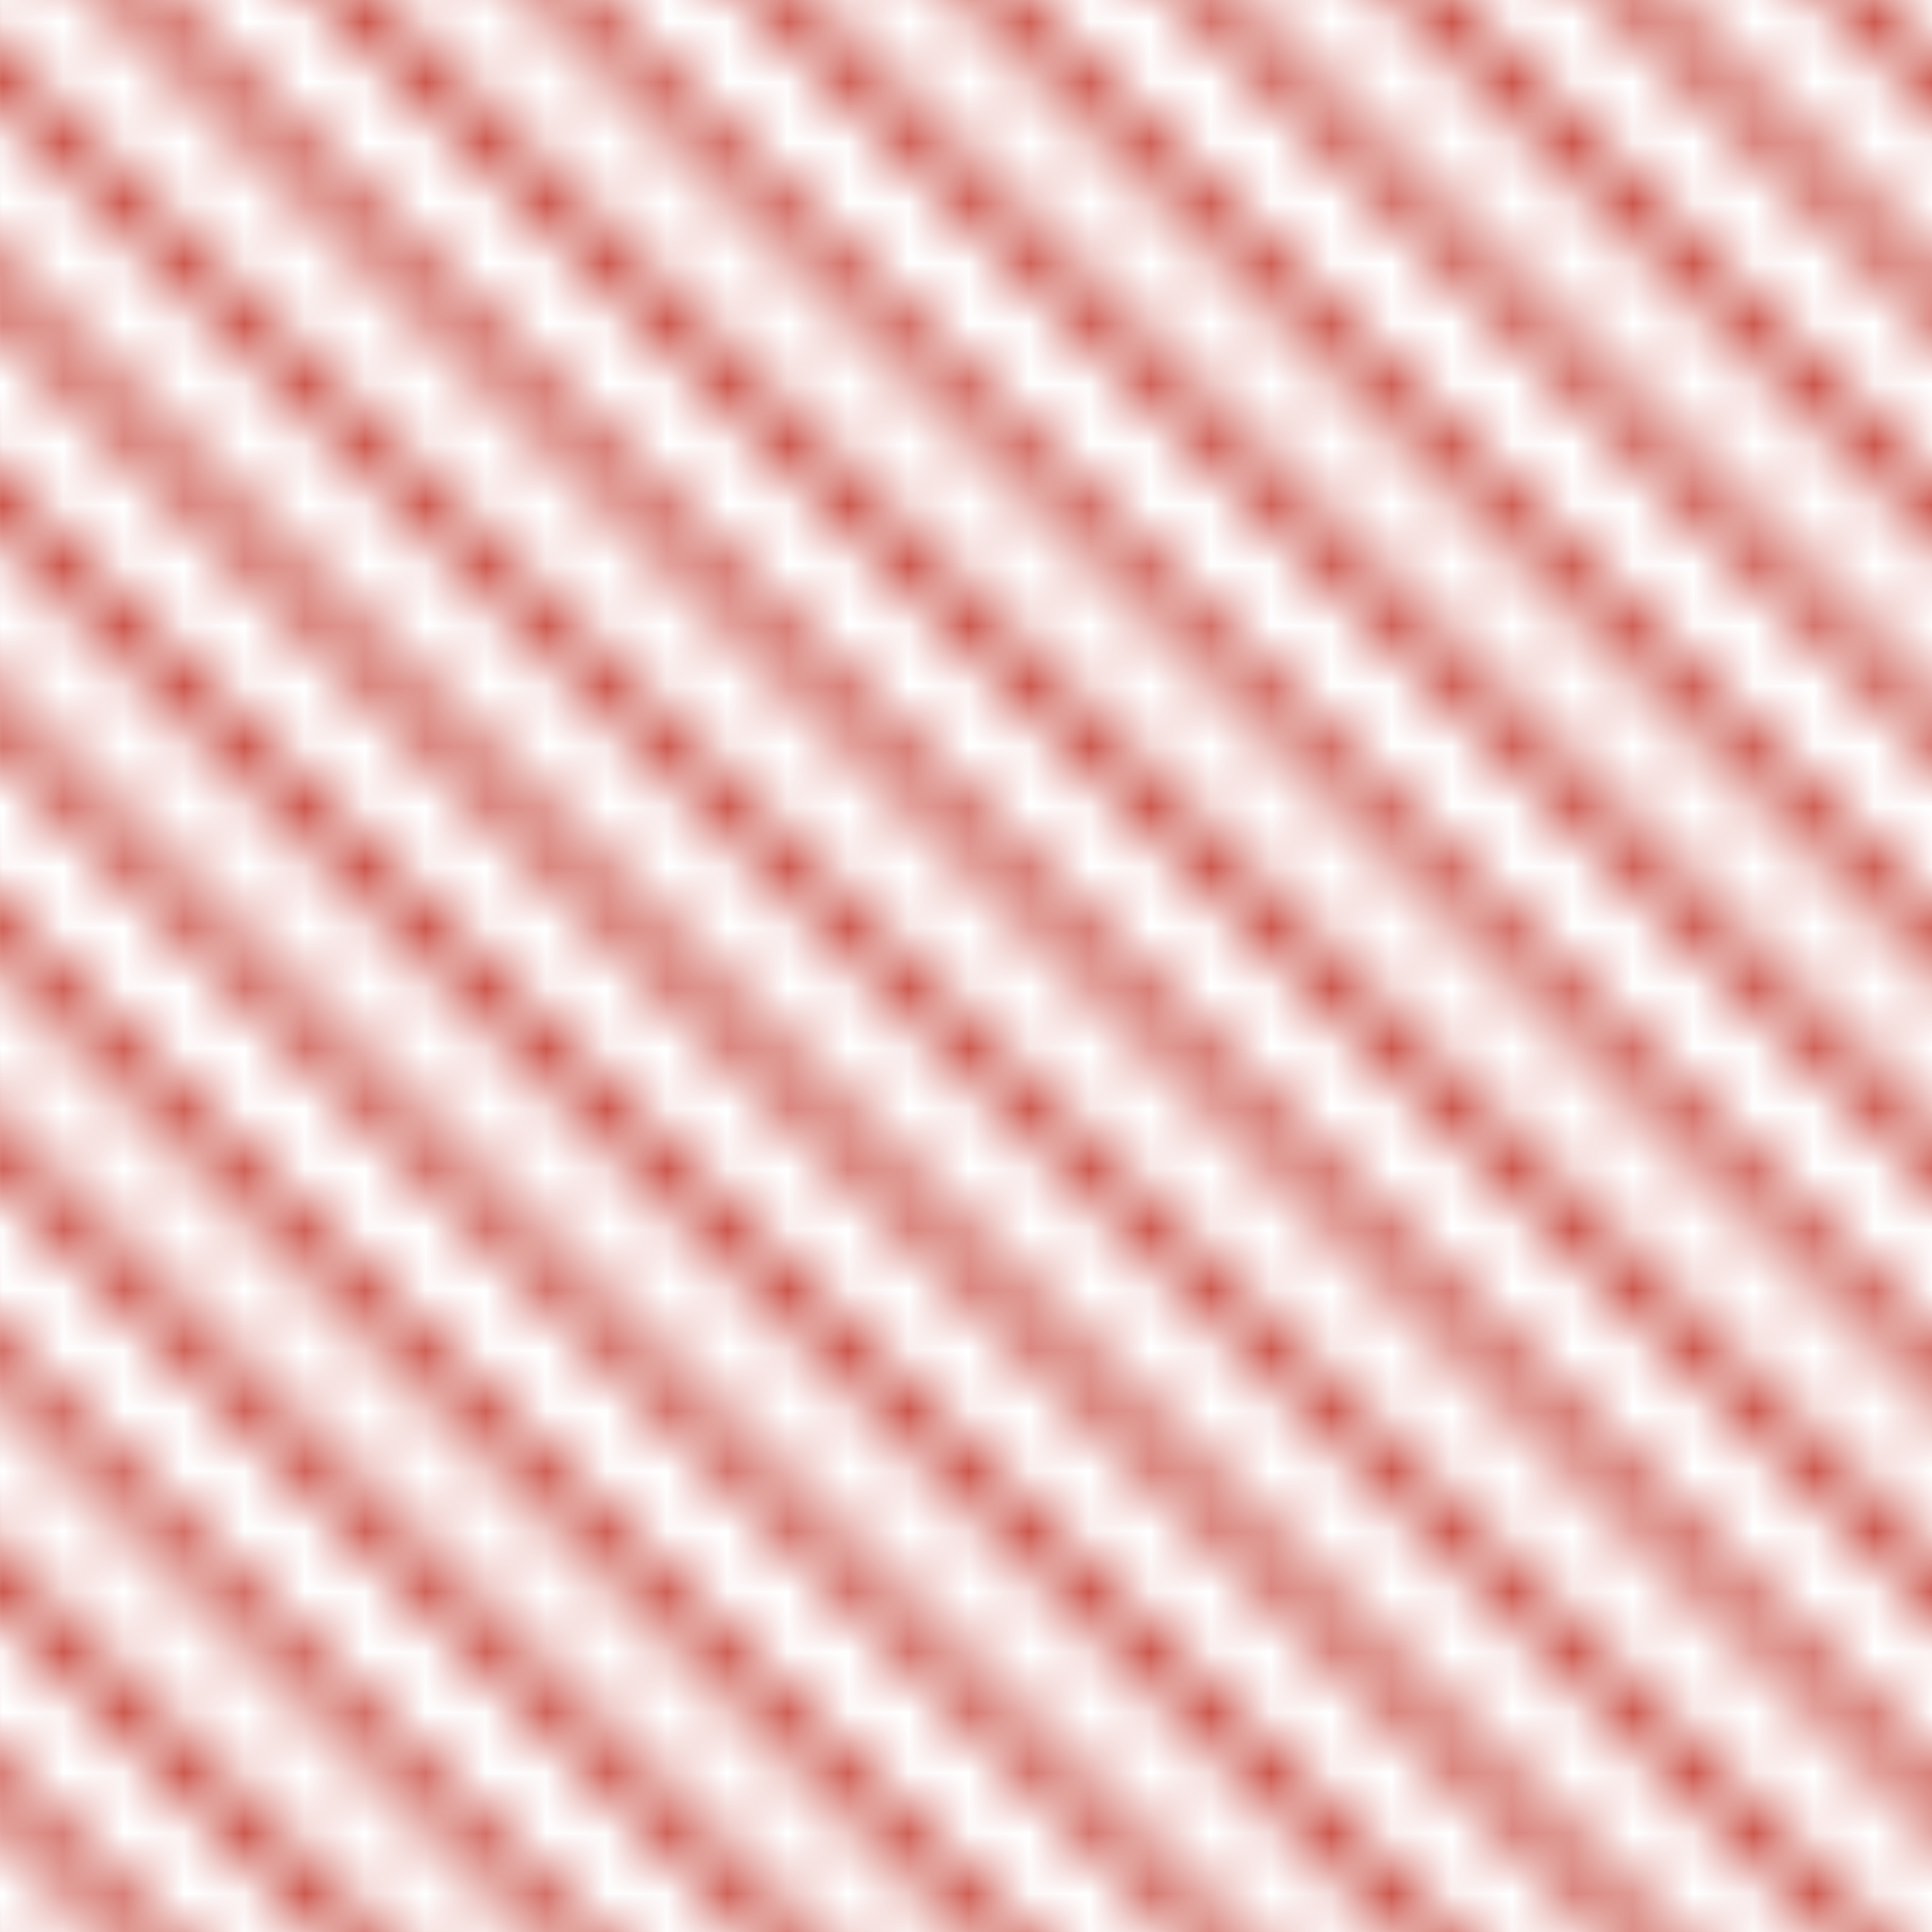 <?xml version="1.0" encoding="UTF-8"?>
<svg xmlns="http://www.w3.org/2000/svg" xmlns:xlink="http://www.w3.org/1999/xlink" width="32px" height="32px" viewBox="0 0 32 32" version="1.1">
<defs>
<clipPath id="clip1">
  <rect x="0" y="0" width="32" height="32"/>
</clipPath>
<g id="surface5" clip-path="url(#clip1)">
<path style="fill:none;stroke-width:2;stroke-linecap:butt;stroke-linejoin:miter;stroke:rgb(71.373%,6.275%,0.784%);stroke-opacity:1;stroke-miterlimit:10;" d="M 153.027 53.027 L 46.973 -53.027 " transform="matrix(0.32,0,0,0.32,0,0)"/>
<path style="fill:none;stroke-width:2;stroke-linecap:butt;stroke-linejoin:miter;stroke:rgb(71.373%,6.275%,0.784%);stroke-opacity:1;stroke-miterlimit:10;" d="M 147.485 58.594 L 41.406 -47.485 " transform="matrix(0.32,0,0,0.32,0,0)"/>
<path style="fill:none;stroke-width:2;stroke-linecap:butt;stroke-linejoin:miter;stroke:rgb(71.373%,6.275%,0.784%);stroke-opacity:1;stroke-miterlimit:10;" d="M 141.919 64.136 L 35.864 -41.919 " transform="matrix(0.32,0,0,0.32,0,0)"/>
<path style="fill:none;stroke-width:2;stroke-linecap:butt;stroke-linejoin:miter;stroke:rgb(71.373%,6.275%,0.784%);stroke-opacity:1;stroke-miterlimit:10;" d="M 136.365 69.702 L 30.298 -36.365 " transform="matrix(0.32,0,0,0.32,0,0)"/>
<path style="fill:none;stroke-width:2;stroke-linecap:butt;stroke-linejoin:miter;stroke:rgb(71.373%,6.275%,0.784%);stroke-opacity:1;stroke-miterlimit:10;" d="M 130.811 75.256 L 24.744 -30.811 " transform="matrix(0.32,0,0,0.32,0,0)"/>
<path style="fill:none;stroke-width:2;stroke-linecap:butt;stroke-linejoin:miter;stroke:rgb(71.373%,6.275%,0.784%);stroke-opacity:1;stroke-miterlimit:10;" d="M 125.256 80.811 L 19.189 -25.256 " transform="matrix(0.32,0,0,0.32,0,0)"/>
<path style="fill:none;stroke-width:2;stroke-linecap:butt;stroke-linejoin:miter;stroke:rgb(71.373%,6.275%,0.784%);stroke-opacity:1;stroke-miterlimit:10;" d="M 119.702 86.365 L 13.635 -19.702 " transform="matrix(0.32,0,0,0.32,0,0)"/>
<path style="fill:none;stroke-width:2;stroke-linecap:butt;stroke-linejoin:miter;stroke:rgb(71.373%,6.275%,0.784%);stroke-opacity:1;stroke-miterlimit:10;" d="M 114.136 91.919 L 8.081 -14.136 " transform="matrix(0.32,0,0,0.32,0,0)"/>
<path style="fill:none;stroke-width:2;stroke-linecap:butt;stroke-linejoin:miter;stroke:rgb(71.373%,6.275%,0.784%);stroke-opacity:1;stroke-miterlimit:10;" d="M 108.594 97.485 L 2.515 -8.594 " transform="matrix(0.32,0,0,0.32,0,0)"/>
<path style="fill:none;stroke-width:2;stroke-linecap:butt;stroke-linejoin:miter;stroke:rgb(71.373%,6.275%,0.784%);stroke-opacity:1;stroke-miterlimit:10;" d="M 103.027 103.027 L -3.027 -3.027 " transform="matrix(0.32,0,0,0.32,0,0)"/>
<path style="fill:none;stroke-width:2;stroke-linecap:butt;stroke-linejoin:miter;stroke:rgb(71.373%,6.275%,0.784%);stroke-opacity:1;stroke-miterlimit:10;" d="M 97.485 108.594 L -8.594 2.515 " transform="matrix(0.32,0,0,0.32,0,0)"/>
<path style="fill:none;stroke-width:2;stroke-linecap:butt;stroke-linejoin:miter;stroke:rgb(71.373%,6.275%,0.784%);stroke-opacity:1;stroke-miterlimit:10;" d="M 91.919 114.136 L -14.136 8.081 " transform="matrix(0.32,0,0,0.32,0,0)"/>
<path style="fill:none;stroke-width:2;stroke-linecap:butt;stroke-linejoin:miter;stroke:rgb(71.373%,6.275%,0.784%);stroke-opacity:1;stroke-miterlimit:10;" d="M 86.365 119.702 L -19.702 13.635 " transform="matrix(0.32,0,0,0.32,0,0)"/>
<path style="fill:none;stroke-width:2;stroke-linecap:butt;stroke-linejoin:miter;stroke:rgb(71.373%,6.275%,0.784%);stroke-opacity:1;stroke-miterlimit:10;" d="M 80.811 125.256 L -25.256 19.189 " transform="matrix(0.32,0,0,0.32,0,0)"/>
<path style="fill:none;stroke-width:2;stroke-linecap:butt;stroke-linejoin:miter;stroke:rgb(71.373%,6.275%,0.784%);stroke-opacity:1;stroke-miterlimit:10;" d="M 75.256 130.811 L -30.811 24.744 " transform="matrix(0.32,0,0,0.32,0,0)"/>
<path style="fill:none;stroke-width:2;stroke-linecap:butt;stroke-linejoin:miter;stroke:rgb(71.373%,6.275%,0.784%);stroke-opacity:1;stroke-miterlimit:10;" d="M 69.702 136.365 L -36.365 30.298 " transform="matrix(0.32,0,0,0.32,0,0)"/>
<path style="fill:none;stroke-width:2;stroke-linecap:butt;stroke-linejoin:miter;stroke:rgb(71.373%,6.275%,0.784%);stroke-opacity:1;stroke-miterlimit:10;" d="M 64.136 141.919 L -41.919 35.864 " transform="matrix(0.32,0,0,0.32,0,0)"/>
<path style="fill:none;stroke-width:2;stroke-linecap:butt;stroke-linejoin:miter;stroke:rgb(71.373%,6.275%,0.784%);stroke-opacity:1;stroke-miterlimit:10;" d="M 58.594 147.485 L -47.485 41.406 " transform="matrix(0.32,0,0,0.32,0,0)"/>
<path style="fill:none;stroke-width:2;stroke-linecap:butt;stroke-linejoin:miter;stroke:rgb(71.373%,6.275%,0.784%);stroke-opacity:1;stroke-miterlimit:10;" d="M 53.027 153.027 L -53.027 46.973 " transform="matrix(0.32,0,0,0.32,0,0)"/>
</g>
<pattern id="pattern0" patternUnits="userSpaceOnUse" width="32" height="32" patternTransform="matrix(1,0,0,1,-35.456,-2.138)">
<use xlink:href="#surface5"/>
</pattern>
</defs>
<g id="surface1">
<rect x="0" y="0" width="32" height="32" style="fill:url(#pattern0);stroke:none;"/>
</g>
</svg>
